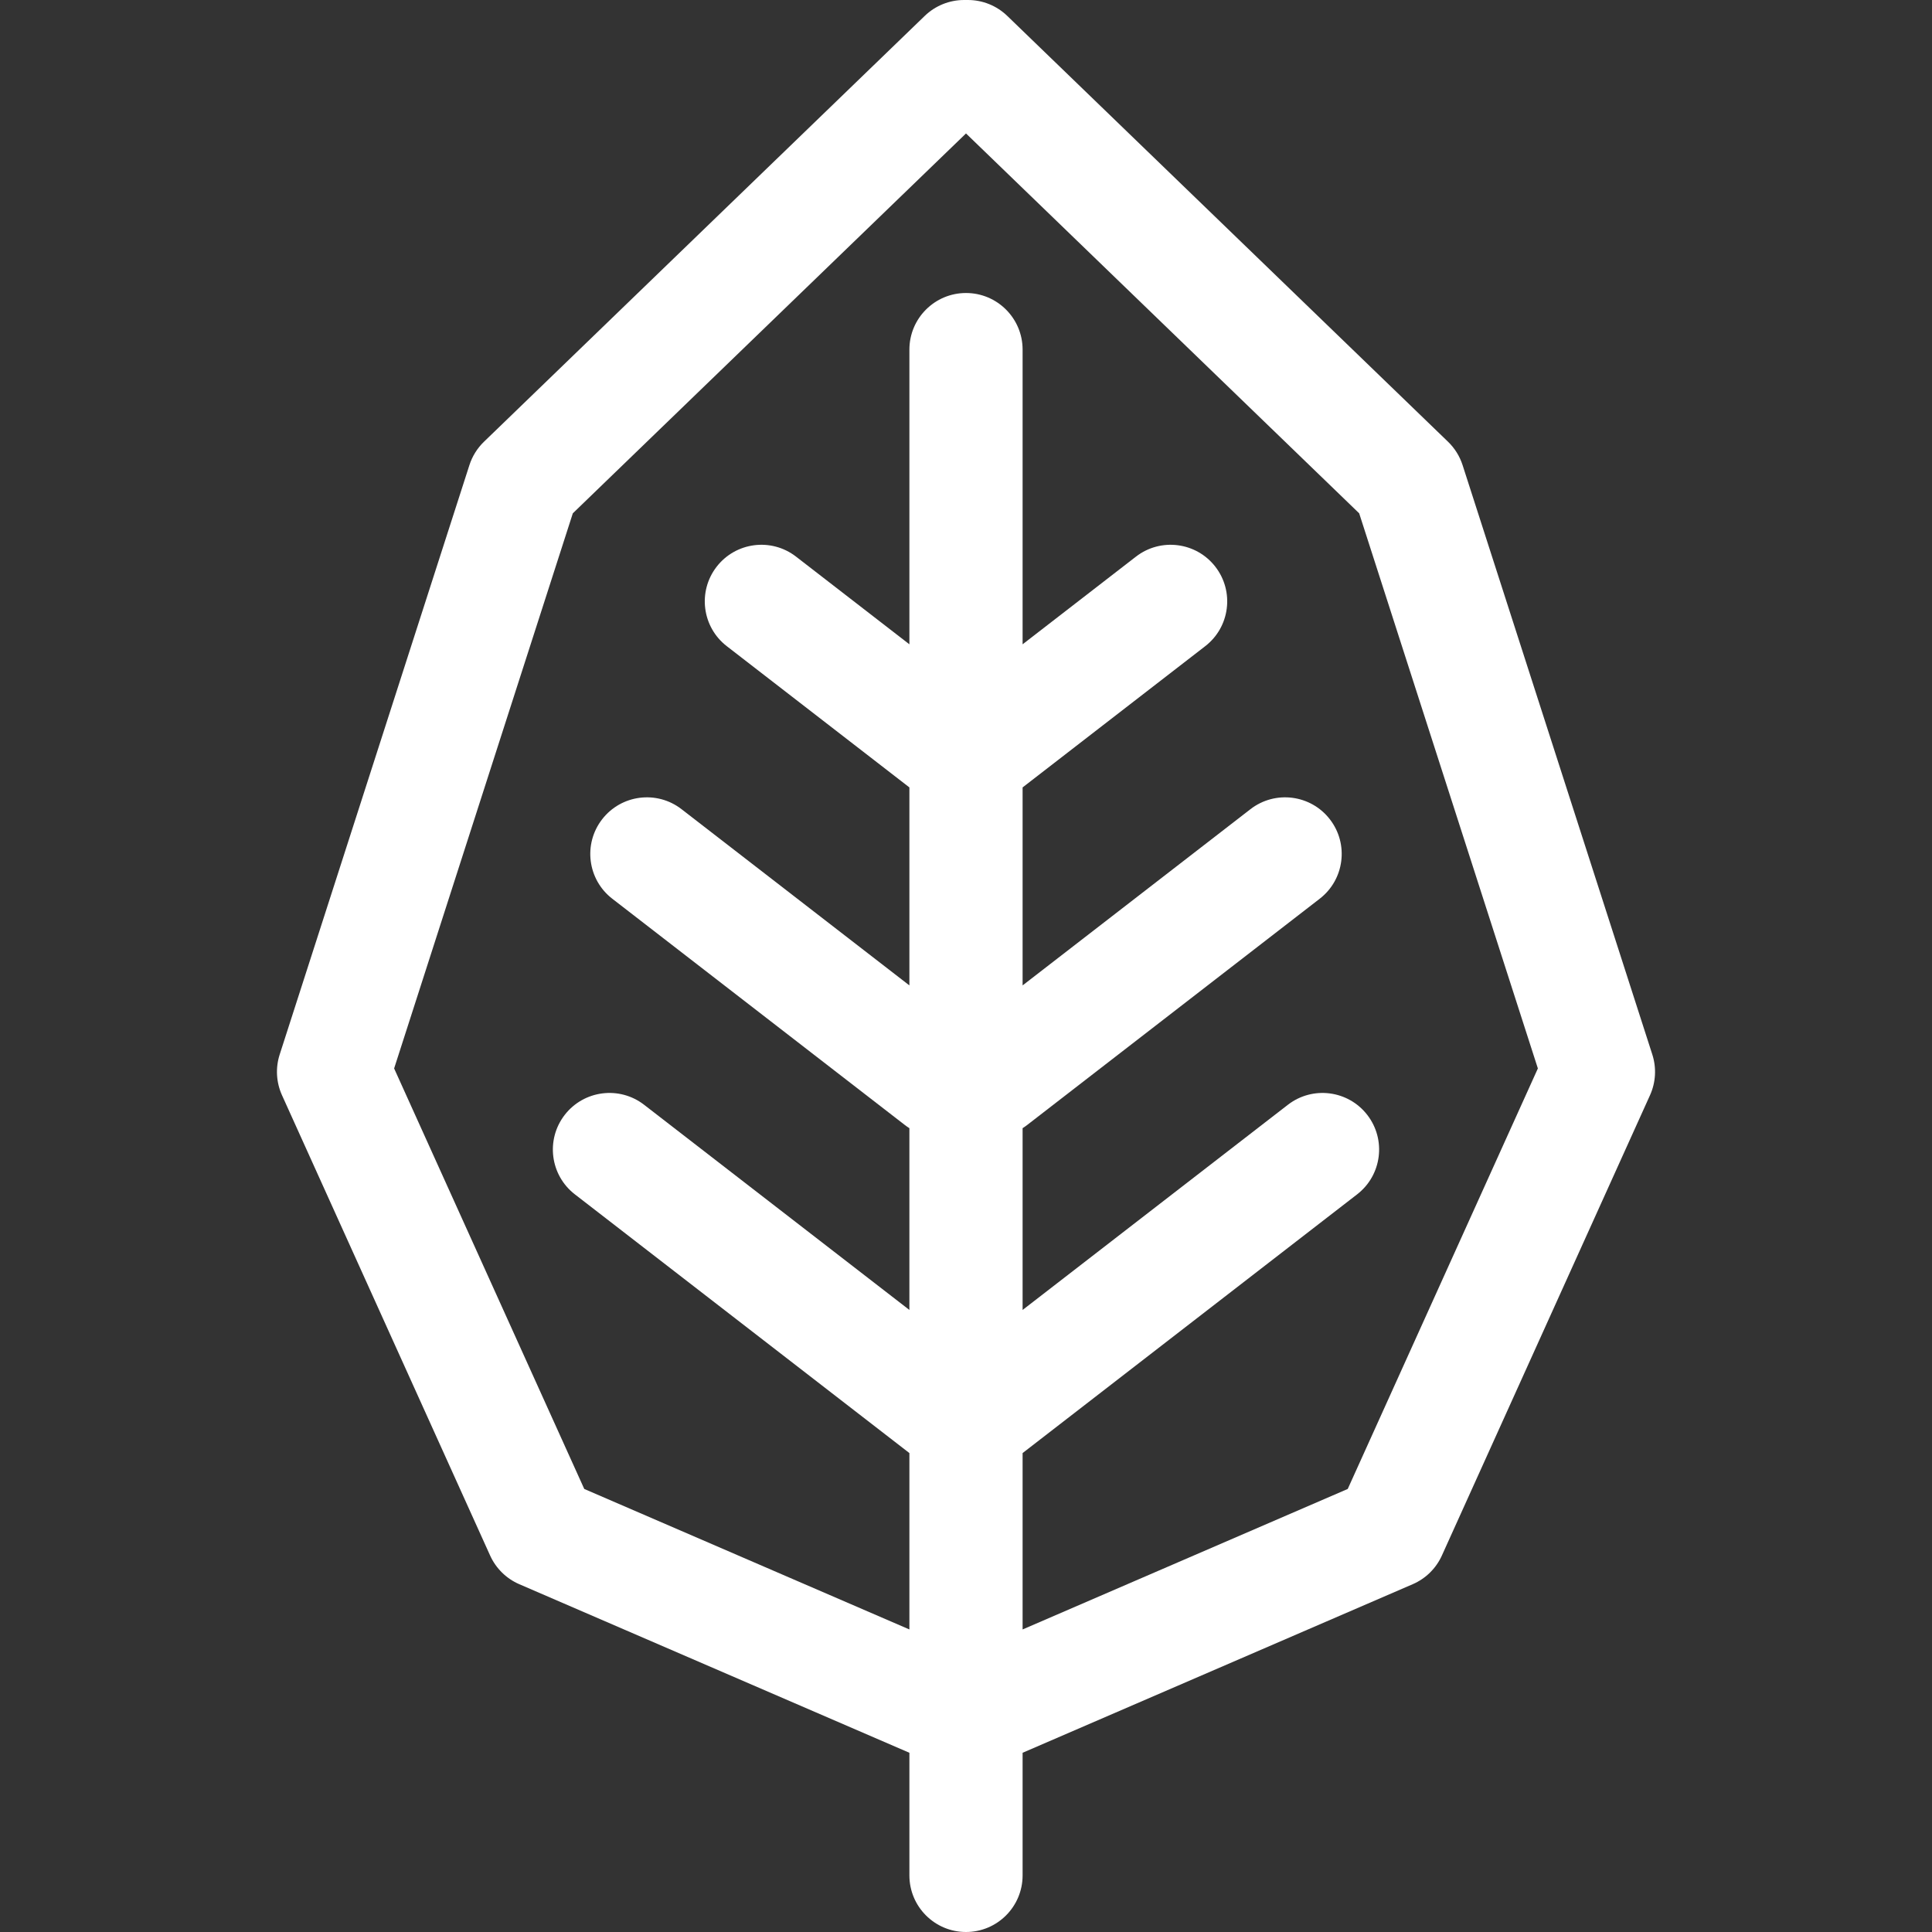 <?xml version="1.0" encoding="iso-8859-1"?>
<!-- Generator: Adobe Illustrator 19.0.0, SVG Export Plug-In . SVG Version: 6.00 Build 0)  -->
<svg xmlns="http://www.w3.org/2000/svg" xmlns:xlink="http://www.w3.org/1999/xlink" version="1.1" id="Capa_1" x="0px" y="0px" viewBox="0 0 512 512" style="enable-background:new 0 0 512 512;" xml:space="preserve" width="32px" height="32px">
<rect x="0" y="0" width="512" height="512" fill="#333333" stroke="none"/>
<g>
	<g>
		<path d="M437.881,279.46l-50.28-156.2c-0.756-2.35-2.081-4.477-3.856-6.191L266.932,4.212C264.135,1.51,260.398,0,256.51,0h-1.019    c-3.889,0-7.625,1.51-10.422,4.212L128.255,117.069c-1.775,1.715-3.1,3.842-3.856,6.191l-50.28,156.2    c-1.141,3.543-0.923,7.384,0.61,10.776l55.161,122c1.539,3.402,4.291,6.108,7.718,7.59L241,464.503V497c0,8.284,6.716,15,15,15    c8.284,0,15-6.716,15-15v-32.497l103.393-44.677c3.427-1.481,6.179-4.188,7.718-7.59l55.161-122    C438.804,286.845,439.022,283.004,437.881,279.46z M357.165,394.589L271,431.822v-46.745l88.657-68.568    c6.553-5.068,7.757-14.489,2.688-21.042c-5.068-6.553-14.489-7.758-21.042-2.688L271,347.151v-48.173    c0.397-0.252,0.789-0.519,1.168-0.813l77.574-59.997c6.553-5.068,7.757-14.489,2.688-21.042    c-5.069-6.553-14.49-7.758-21.042-2.688L271,261.144v-52.471l48.4-37.433c6.553-5.068,7.757-14.489,2.688-21.042    c-5.069-6.553-14.49-7.758-21.042-2.688L271,170.748V92.65c0-8.284-6.716-15-15-15c-8.284,0-15,6.716-15,15v78.097l-30.047-23.238    c-6.553-5.068-15.974-3.865-21.042,2.688c-5.068,6.553-3.865,15.974,2.688,21.042l48.4,37.433v52.471l-60.389-46.705    c-6.554-5.067-15.975-3.865-21.042,2.688c-5.068,6.553-3.865,15.974,2.688,21.042l77.574,59.997    c0.38,0.294,0.771,0.561,1.168,0.813v48.173l-70.304-54.373c-6.553-5.068-15.974-3.864-21.042,2.688    c-5.068,6.553-3.865,15.974,2.688,21.042L241,385.077v46.745l-86.165-37.233l-50.387-111.442l47.355-147.115L256,35.365    l104.196,100.667l47.356,147.115L357.165,394.589z" fill="#FFFFFF"/>
	</g>
</g>
<g>
</g>
<g>
</g>
<g>
</g>
<g>
</g>
<g>
</g>
<g>
</g>
<g>
</g>
<g>
</g>
<g>
</g>
<g>
</g>
<g>
</g>
<g>
</g>
<g>
</g>
<g>
</g>
<g>
</g>
</svg>

